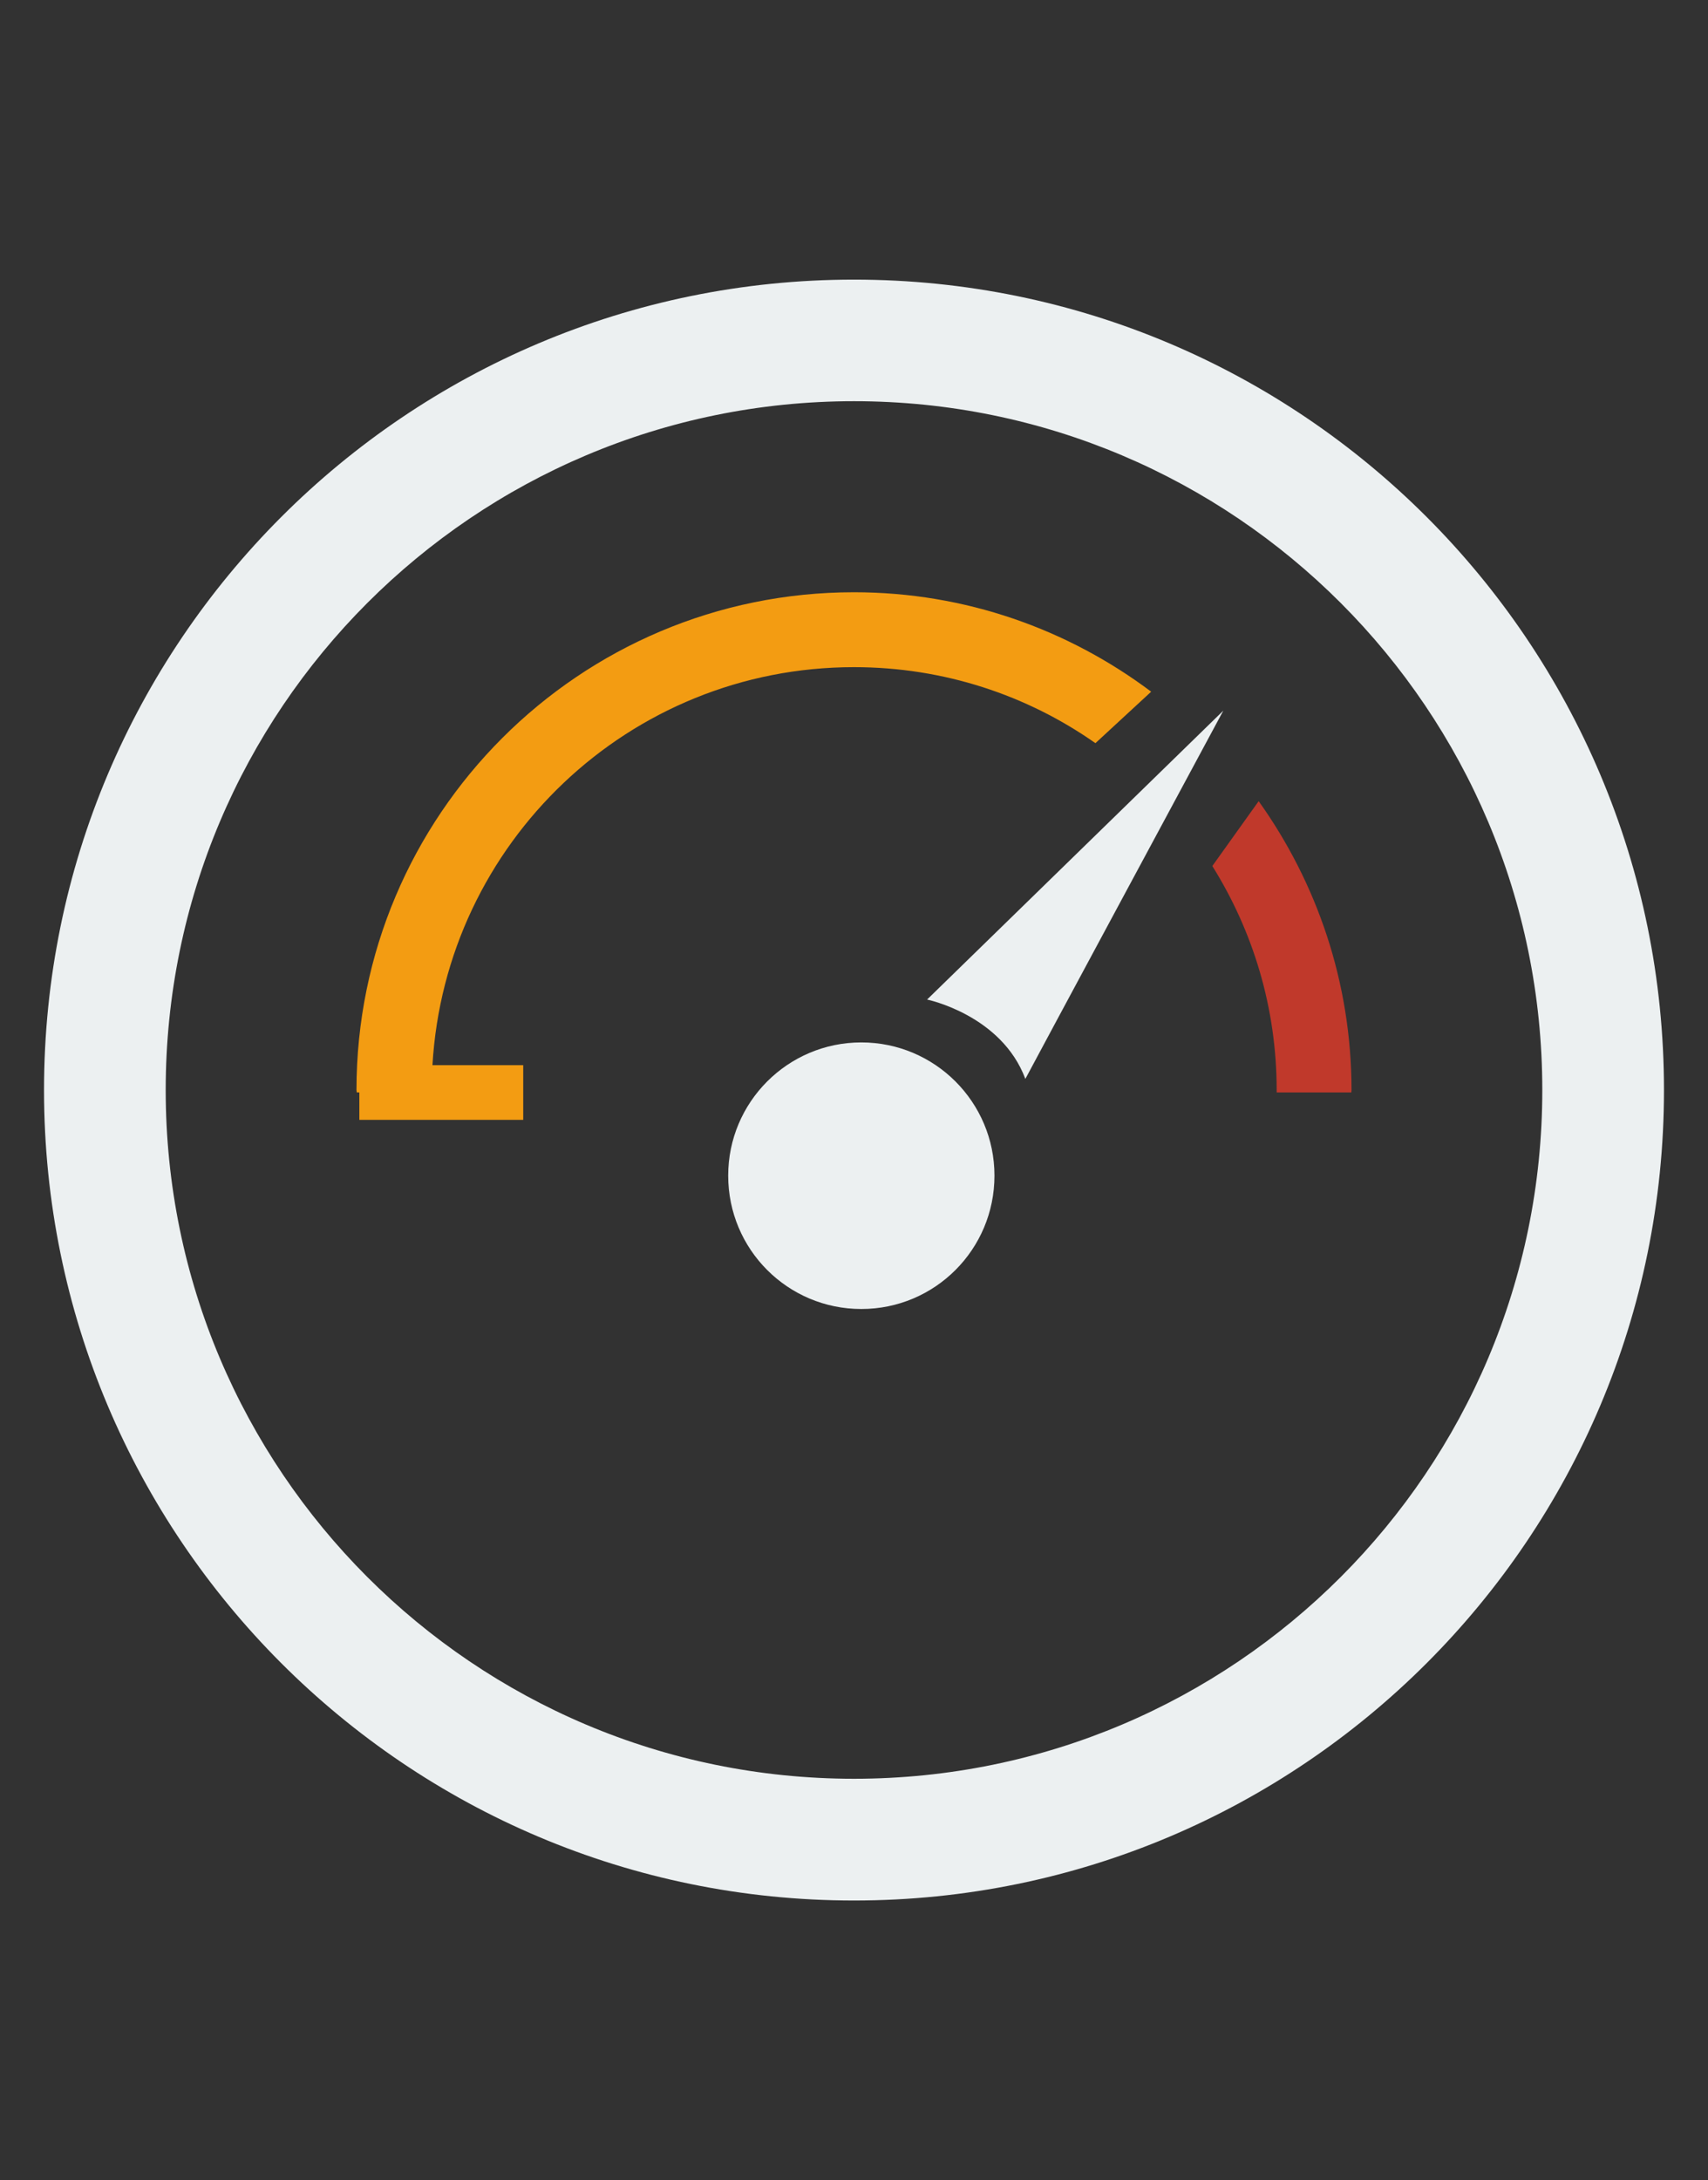 <?xml version="1.0" encoding="utf-8"?>
<!-- Generator: Adobe Illustrator 16.0.4, SVG Export Plug-In . SVG Version: 6.00 Build 0)  -->
<!DOCTYPE svg PUBLIC "-//W3C//DTD SVG 1.1//EN" "http://www.w3.org/Graphics/SVG/1.1/DTD/svg11.dtd">
<svg version="1.1" id="Layer_1" xmlns="http://www.w3.org/2000/svg" xmlns:xlink="http://www.w3.org/1999/xlink" x="0px" y="0px"
	 width="370px" height="472px" viewBox="0 0 370 472" enable-background="new 0 0 370 472" xml:space="preserve">
<rect x="0" y="0" width="370" height="472" fill="#808080" stroke="none"/>
<g>
	<defs>
		<rect id="SVGID_1_" width="370" height="472"/>
	</defs>
	<clipPath id="SVGID_2_">
		<use xlink:href="#SVGID_1_"  overflow="visible"/>
	</clipPath>
	<g clip-path="url(#SVGID_2_)">
		<rect fill="#323232" width="370" height="472"/>
	</g>
	<g display="none" clip-path="url(#SVGID_2_)">
		<g display="inline">
			<rect x="0" fill="#2C3E50" width="370" height="472"/>
		</g>
		<g display="inline">
			<g>
				<polygon fill="#34495E" points="0,472 0,472 0,471.998 				"/>
			</g>
			<g>
				<polygon fill="#34495E" points="367.299,471.998 367.299,0 366.499,0 183.65,235.485 				"/>
			</g>
		</g>
		<g display="inline">
			<g>
				<polygon fill="#34495E" points="183.65,235.485 0.801,0 0,0 0,471.998 				"/>
			</g>
			<g>
				<polygon fill="#34495E" points="367.299,471.998 367.299,472 367.299,472 				"/>
			</g>
		</g>
	</g>
</g>
<g id="icon_19_">
	<path id="speed_2_" fill="#ECF0F1" d="M185,411.463C88.057,411.463,9.537,332.874,9.537,236S88.057,60.537,185,60.537
		c96.907,0,175.463,78.589,175.463,175.463S281.907,411.463,185,411.463z M185,86.859C102.65,86.859,35.895,153.65,35.895,236
		c0,82.314,66.755,149.105,149.105,149.105c82.384,0,149.105-66.791,149.105-149.105C334.105,153.65,267.384,86.859,185,86.859z"/>
	<g>
		<path fill="#C0392B" d="M292.74,236.516H276.56c0-0.137,0-0.309,0-0.516c0-17.872-5.141-34.431-13.937-48.507
			c3.657-5.105,7.314-10.246,10.039-14.041c12.591,17.629,20.112,39.227,20.112,62.548
			C292.774,236.207,292.74,236.378,292.74,236.516z"/>
		<path fill="#ECF0F1" d="M200.834,216.404l64.17-62.548c0,0-42.332,78.625-42.884,79.728
			C216.946,219.717,200.834,216.404,200.834,216.404z"/>
		<path fill="#F39C12" d="M185,144.438c-48.747,0-88.525,38.088-91.319,86.179h19.664v11.834h-35.5v-5.936h-0.552
			c0-0.137-0.069-0.309-0.069-0.516c0-59.545,48.3-107.776,107.776-107.776c24.185,0,46.437,8.073,64.374,21.529L237.3,160.895
			C222.5,150.511,204.458,144.438,185,144.438z"/>
		<path fill="#ECF0F1" d="M186.586,225.685c15.938,0,28.843,12.936,28.843,28.84c0,15.975-12.904,28.876-28.843,28.876
			s-28.84-12.901-28.84-28.876C157.746,238.621,170.647,225.685,186.586,225.685z"/>
	</g>
</g>
</svg>
